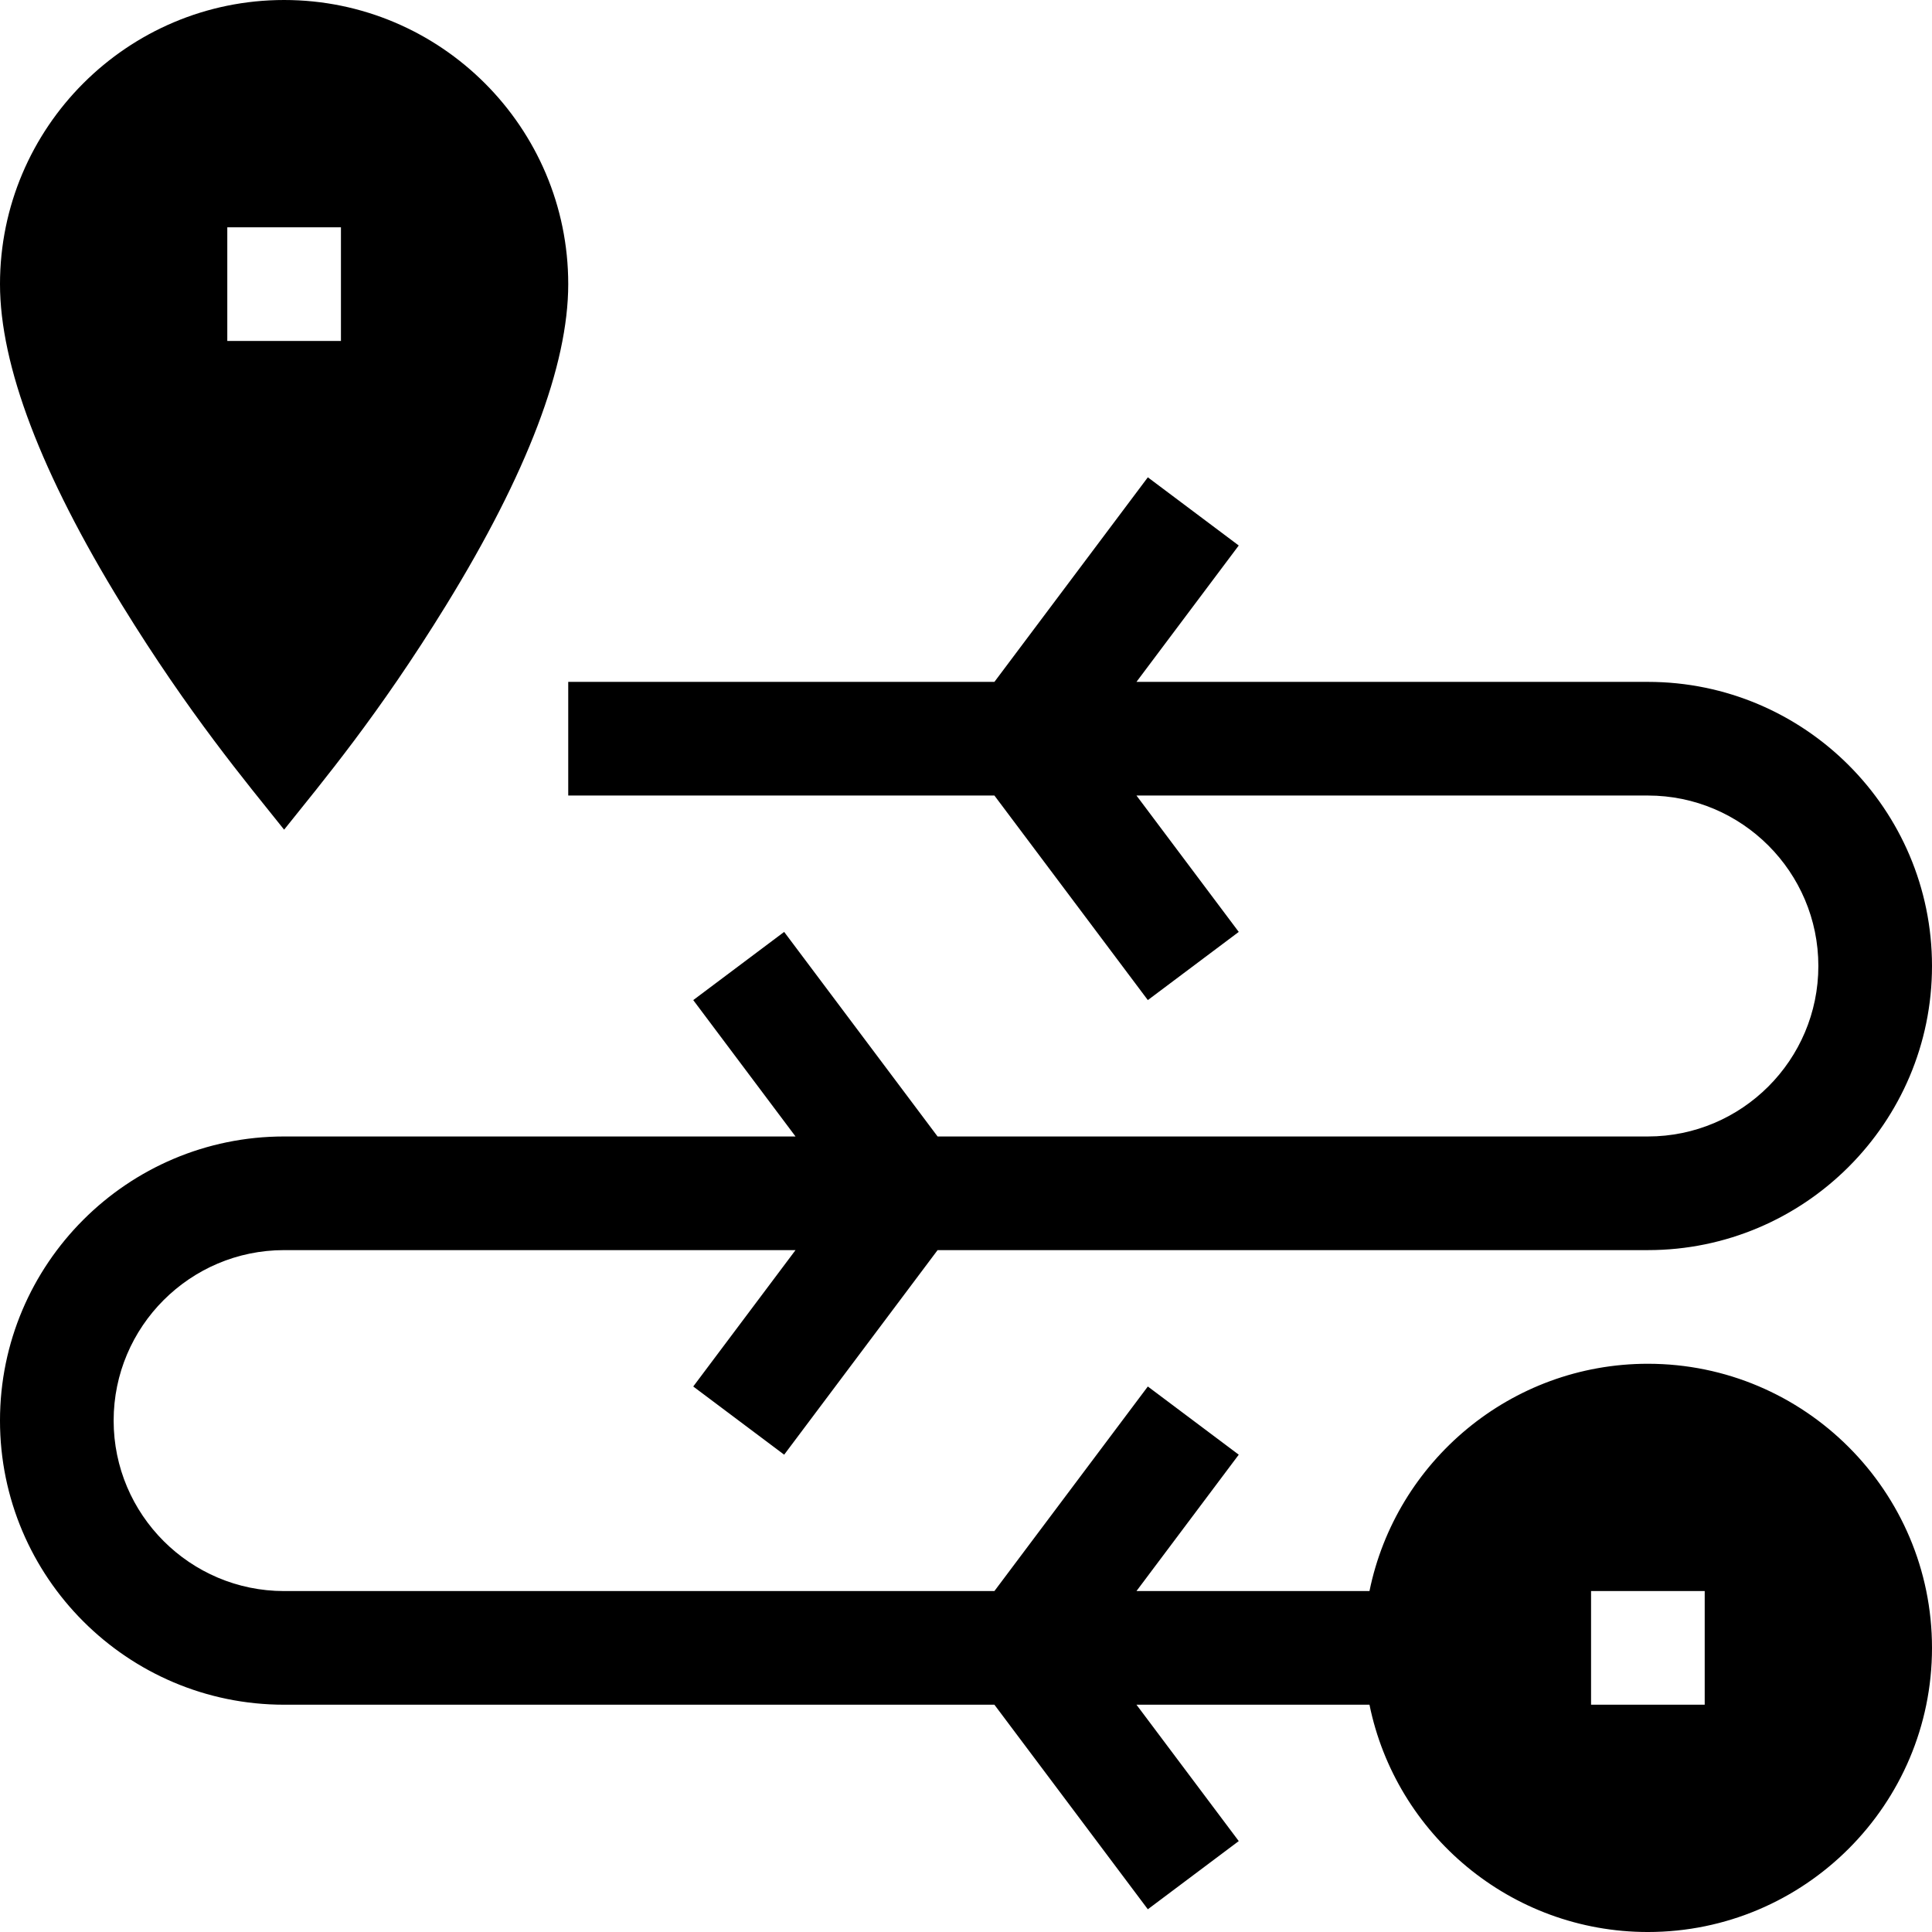 <svg id="Capa_1" enable-background="new 0 0 510 510" height="512" viewBox="0 0 510 510" width="512" xmlns="http://www.w3.org/2000/svg"><g id="XMLID_7_"><path id="XMLID_18_" d="m75 219.012c10.166-12.732 24.93-30.277 42.775-59.275 21.383-34.748 32.225-63.258 32.225-84.737 0-41.355-33.645-75-75-75s-75 33.645-75 75c0 21.479 10.842 49.989 32.225 84.736 17.707 28.773 32.718 46.681 42.775 59.276zm-15-159.012h30v30h-30z"/><path id="XMLID_8_" d="m435 360c-36.22 0-66.522 25.808-73.491 60h-61.509l27-36-24-18-40.5 54h-187.5c-24.812 0-45-20.186-45-45s20.188-45 45-45h135l-27 36 24 18 40.5-54h187.5c41.355 0 75-33.645 75-75s-33.645-75-75-75h-135l27-36-24-18-40.5 54h-112.5v30h112.5l40.5 54 24-18-27-36h135c24.814 0 45 20.188 45 45 0 24.814-20.186 45-45 45h-187.5l-40.5-54-24 18 27 36h-135c-41.355 0-75 33.645-75 75s33.645 75 75 75h187.5l40.5 54 24-18-27-36h61.509c6.969 34.192 37.272 60 73.491 60 41.355 0 75-33.645 75-75s-33.645-75-75-75zm15 90h-30v-30h30z"/></g></svg>